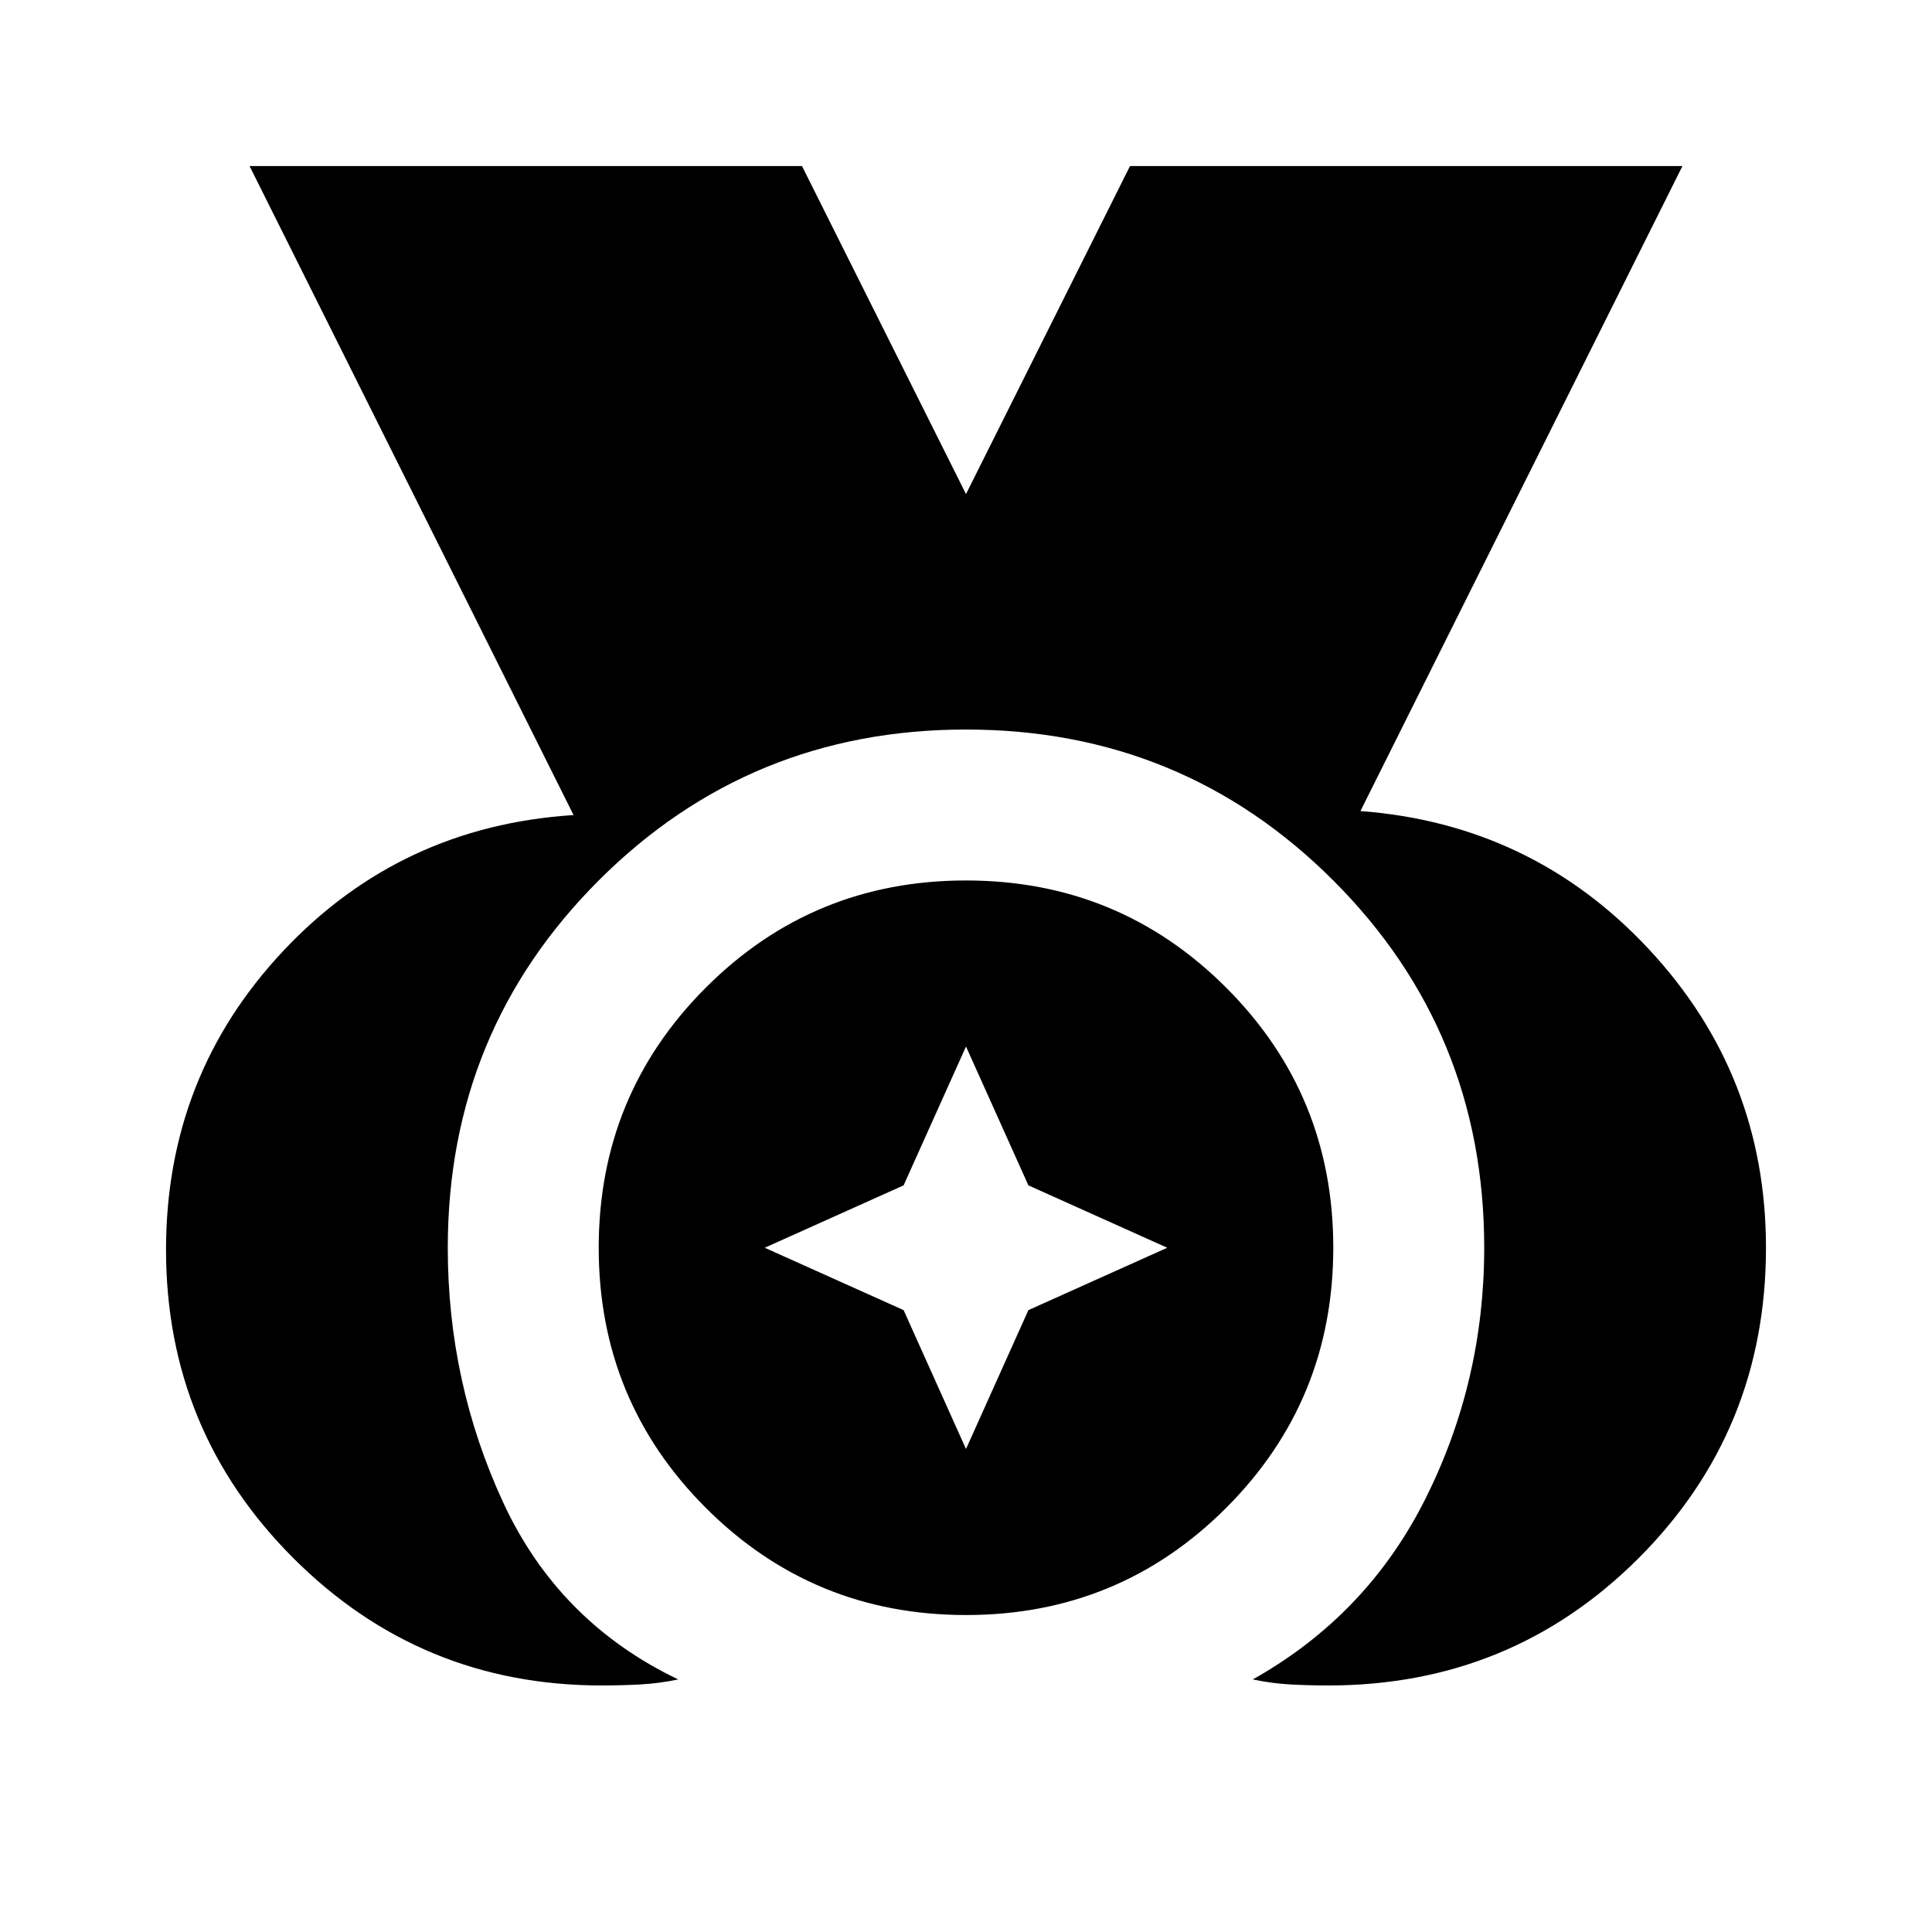 <svg xmlns="http://www.w3.org/2000/svg" height="24" viewBox="0 96 960 960" width="24"><path d="M299 933.5q-89.961 0-153.231-63.269Q82.5 806.961 82.5 717q0-86.5 58.25-148.5T285 501L124 178.5h274.5l81.5 163 81.5-163H836L676 499q85.5 6.5 143.5 68.852 58 62.352 58 148.148 0 90.955-63.273 154.227Q750.955 933.5 660 933.5q-9.5 0-18.75-.5t-18.75-2.5q57-32 86-90.181 29-58.182 29-124.319 0-107.5-75-182.5t-182.5-75q-107.5 0-182.5 75t-75 182.5q0 67 27.5 126.5t87 88q-9.5 2-19 2.5t-19 .5Zm181.029-35q-76.029 0-129.279-53.221-53.25-53.22-53.25-129.25 0-76.029 53.221-129.279 53.22-53.25 129.25-53.25 76.029 0 129.279 53.221 53.25 53.22 53.25 129.25 0 76.029-53.221 129.279-53.22 53.25-129.25 53.25ZM480 816l31-69 69-31-69-31-31-69-31 69-69 31 69 31 31 69Z"/></svg>